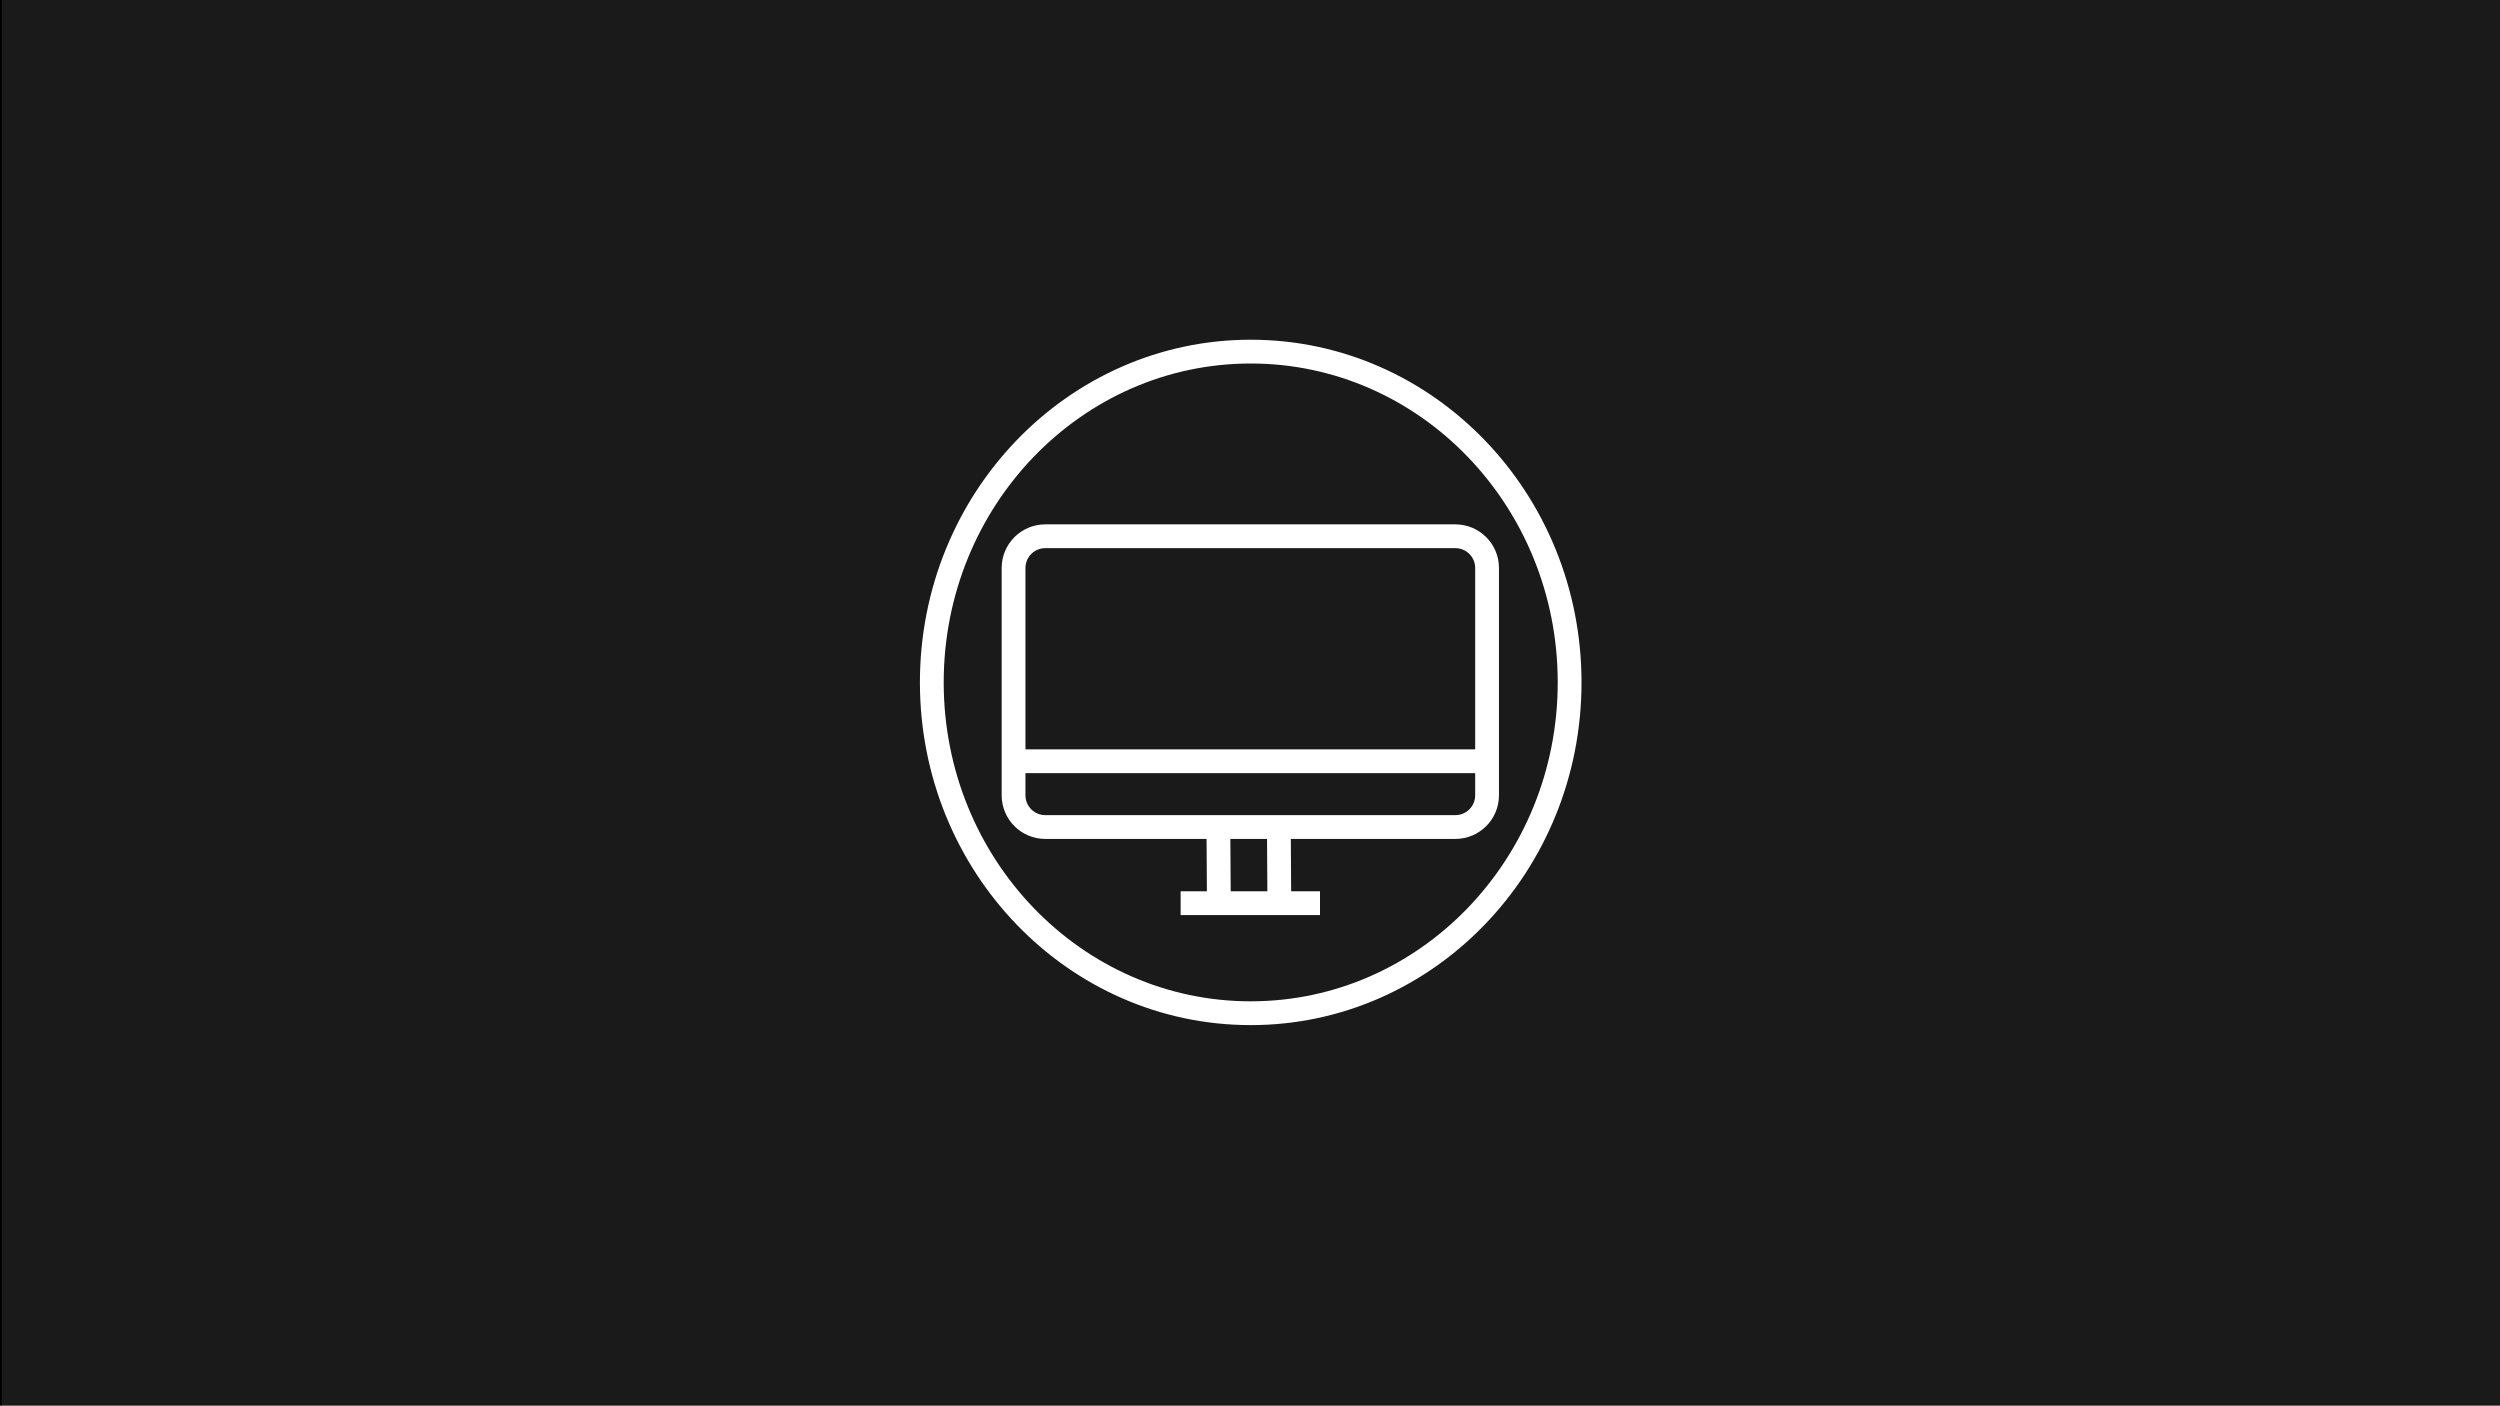 <?xml version="1.0" encoding="utf-8"?>
<!-- Generator: Adobe Illustrator 24.0.2, SVG Export Plug-In . SVG Version: 6.00 Build 0)  -->
<svg version="1.1" xmlns="http://www.w3.org/2000/svg" xmlns:xlink="http://www.w3.org/1999/xlink" x="0px" y="0px"
	 viewBox="0 0 1366 768" style="enable-background:new 0 0 1366 768;" xml:space="preserve">
<rect x="0" y="0" width="1366" height="768" fill="#808080" stroke="none"/>
<style type="text/css">
	.st0{fill:#1A1A1A;}
	.st1{fill:none;stroke:#FFFFFF;stroke-width:13;stroke-miterlimit:10;}
</style>
<g id="Layer_1">
	<g>
		<rect x="0.5" y="-5.5" class="st0" width="1372" height="784"/>
		<path d="M1372-5v783H1V-5H1372 M1373-6H0v785h1373V-6L1373-6z"/>
	</g>
</g>
<g id="Layer_2">
	<ellipse class="st1" cx="683.39" cy="372.87" rx="174.25" ry="180.75"/>
	<g>
		<path class="st1" d="M795.2,451.89H571.15c-9.58,0-17.34-7.76-17.34-17.34v-124.2c0-9.58,7.76-17.34,17.34-17.34H795.2
			c9.58,0,17.34,7.76,17.34,17.34v124.2C812.54,444.12,804.78,451.89,795.2,451.89z"/>
		<line class="st1" x1="554.26" y1="415.95" x2="813" y2="415.95"/>
		<line class="st1" x1="665.74" y1="453.31" x2="665.99" y2="493.03"/>
		<line class="st1" x1="698.77" y1="452.36" x2="699.02" y2="493.03"/>
		<line class="st1" x1="645.1" y1="493.5" x2="721.25" y2="493.5"/>
	</g>
</g>
</svg>
